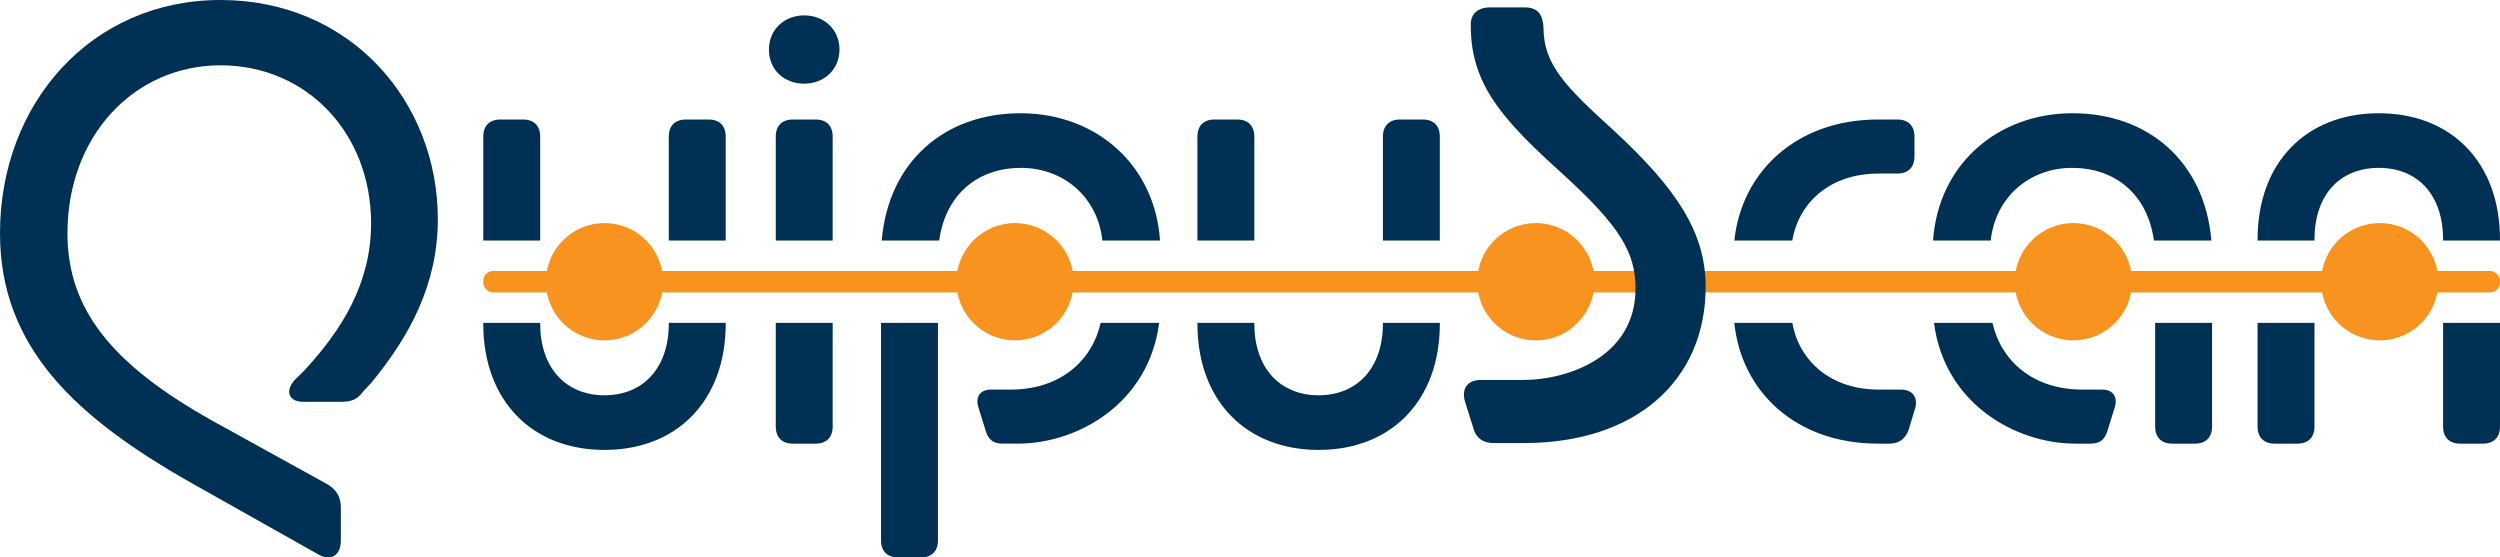 <?xml version="1.0" encoding="UTF-8"?>
<svg id="Capa_2" data-name="Capa 2" xmlns="http://www.w3.org/2000/svg" viewBox="0 0 877.35 195.63">
  <defs>
    <style>
      .cls-1 {
        fill: #f7931e;
      }

      .cls-1, .cls-2 {
        stroke-width: 0px;
      }

      .cls-2 {
        fill: #003053;
      }
    </style>
  </defs>
  <g id="Capa_1-2" data-name="Capa 1">
    <path class="cls-2" d="M189.57,84.41v-36.48c0-3.79-2.2-5.99-5.99-5.99h-7.99c-3.79,0-5.99,2.2-5.99,5.99v36.48h19.97Z"/>
    <path class="cls-2" d="M254.68,84.41v-36.48c0-3.79-2.2-5.99-5.99-5.99h-7.99c-3.79,0-5.99,2.2-5.99,5.99v36.48h19.97Z"/>
    <path class="cls-2" d="M286.23,41.94h-7.99c-3.79,0-5.99,2.2-5.99,5.99v36.48h19.97v-36.48c0-3.79-2.2-5.99-5.99-5.99Z"/>
    <path class="cls-2" d="M282.23,29.36c6.99,0,12.38-4.99,12.38-11.98s-5.39-11.98-12.38-11.98-12.38,4.99-12.38,11.98,5.19,11.98,12.38,11.98Z"/>
    <path class="cls-2" d="M329.59,84.41c2.31-16.57,13.92-25.5,28.73-25.5s26.89,10.15,28.55,25.5h20.23c-1.82-26.65-22.48-44.67-48.98-44.67s-46.32,16.87-48.69,44.67h20.16Z"/>
    <path class="cls-2" d="M505.29,84.41v-36.48c0-3.79-2.2-5.99-5.99-5.99h-7.99c-3.79,0-5.99,2.2-5.99,5.99v36.48h19.97Z"/>
    <path class="cls-2" d="M440.19,84.41v-36.48c0-3.79-2.2-5.99-5.99-5.99h-7.99c-3.79,0-5.99,2.2-5.99,5.99v36.48h19.97Z"/>
    <path class="cls-2" d="M628.99,84.41c2.33-13.63,13.49-23.5,30.29-23.5h6.59c3.79,0,5.99-2.2,5.99-5.99v-6.99c0-3.79-2.2-5.99-5.99-5.99h-6.79c-28.63,0-47.9,18.35-50.43,42.47h20.34Z"/>
    <path class="cls-2" d="M698.62,84.41c1.66-15.35,13.73-25.5,28.55-25.5s26.42,8.93,28.73,25.5h20.16c-2.37-27.8-22.28-44.67-48.69-44.67s-47.16,18.02-48.98,44.67h20.23Z"/>
    <path class="cls-2" d="M812.24,84.41v-.34c0-15.58,8.79-25.16,22.57-25.16s22.57,9.59,22.57,25.16v.34h19.97v-.34c0-27.16-17.17-44.33-42.54-44.33s-42.54,17.17-42.54,44.33v.34h19.97Z"/>
    <path class="cls-2" d="M234.71,113.3v.26c0,15.58-8.99,25.16-22.57,25.16s-22.57-9.59-22.57-25.16v-.26h-19.97v.26c0,27.16,17.17,44.33,42.54,44.33s42.54-17.17,42.54-44.33v-.26h-19.97Z"/>
    <path class="cls-2" d="M272.25,113.3v36.4c0,3.79,2.2,5.99,5.99,5.99h7.99c3.79,0,5.99-2.2,5.99-5.99v-36.4h-19.97Z"/>
    <path class="cls-2" d="M386.27,113.3c-2.97,13.21-14.09,23.42-31.54,23.42h-6.99c-3.4,0-5.59,2.2-4.39,6.19l2.6,8.39c1,3.19,2.8,4.39,5.99,4.39h5.19c21.24,0,46.05-14.19,49.66-42.39h-20.51Z"/>
    <path class="cls-2" d="M309.19,113.3v76.34c0,3.79,2.2,5.99,5.99,5.99h7.99c3.79,0,5.99-2.2,5.99-5.99v-76.34h-19.97Z"/>
    <path class="cls-2" d="M485.32,113.3v.26c0,15.58-8.99,25.16-22.57,25.16s-22.56-9.59-22.56-25.16v-.26h-19.97v.26c0,27.16,17.17,44.33,42.54,44.33s42.54-17.17,42.54-44.33v-.26h-19.97Z"/>
    <path class="cls-2" d="M667.06,136.72h-7.79c-16.74,0-27.88-9.96-30.27-23.42h-20.36c2.53,24.39,21.8,42.39,50.43,42.39h3.99c3.4,0,5.79-1.8,6.79-4.99l2.2-7.19c1.2-3.99-.8-6.79-4.99-6.79Z"/>
    <path class="cls-2" d="M756.33,113.3v36.4c0,3.79,2.2,5.99,5.99,5.99h7.99c3.79,0,5.99-2.2,5.99-5.99v-36.4h-19.97Z"/>
    <path class="cls-2" d="M737.76,136.72h-6.99c-17.45,0-28.57-10.21-31.54-23.42h-20.51c3.61,28.2,28.42,42.39,49.66,42.39h5.19c3.2,0,4.99-1.2,5.99-4.39l2.6-8.39c1.2-3.99-1-6.19-4.39-6.19Z"/>
    <path class="cls-2" d="M857.38,113.3v36.4c0,3.79,2.2,5.99,5.99,5.99h7.99c3.79,0,5.99-2.2,5.99-5.99v-36.4h-19.97Z"/>
    <path class="cls-2" d="M792.27,113.3v36.4c0,3.79,2.2,5.99,5.99,5.99h7.99c3.79,0,5.99-2.2,5.99-5.99v-36.4h-19.97Z"/>
    <rect class="cls-1" x="169.6" y="95.1" width="707.74" height="7.54" rx="3.43" ry="3.43"/>
    <circle class="cls-1" cx="212.14" cy="98.87" r="20.58"/>
    <circle class="cls-1" cx="356.21" cy="98.87" r="20.58"/>
    <circle class="cls-1" cx="538.99" cy="98.87" r="20.58"/>
    <circle class="cls-1" cx="727.63" cy="98.87" r="20.58"/>
    <circle class="cls-1" cx="835.15" cy="98.87" r="20.58"/>
    <path class="cls-2" d="M0,81.84C0,36.48,31.84,0,77.38,0s76.27,35.54,76.27,76.93c0,22.91-9.95,41.15-23.43,57.52l-2.65,2.81c-2.21,3.04-4.42,3.74-7.74,3.74h-13.49c-4.86,0-6.41-3.51-3.09-7.48l3.32-3.27c13.49-14.5,23.66-30.86,23.66-51.91,0-31.57-22.55-55.42-52.84-55.42s-53.72,24.79-53.72,58.92c0,26.65,15.48,46.06,51.07,65.94l40.24,22.21c3.1,1.87,4.64,4.44,4.64,8.18v11.46c0,5.38-3.54,7.48-7.96,4.91l-44.44-25.02C26.75,146.6,0,122.05,0,81.84Z"/>
    <path class="cls-2" d="M517.08,150.28l-2.94-9.26c-1.36-4.74.9-7.68,5.64-7.68h14.9c15.13,0,39.29-7.9,39.29-32.06,0-12.42-5.19-21.68-25.29-39.97-21-18.97-32.52-31.39-32.52-52.16-.23-4.29,2.48-6.55,6.77-6.55h12.19c4.52,0,6.32,2.48,6.55,7,0,13.1,7.68,20.77,24.84,36.36,21.68,20.1,32.07,35.45,32.07,54.65,0,33.19-24.84,54.87-63.68,54.87h-10.84c-3.61,0-6.1-1.81-7-5.19Z"/>
  </g>
</svg>